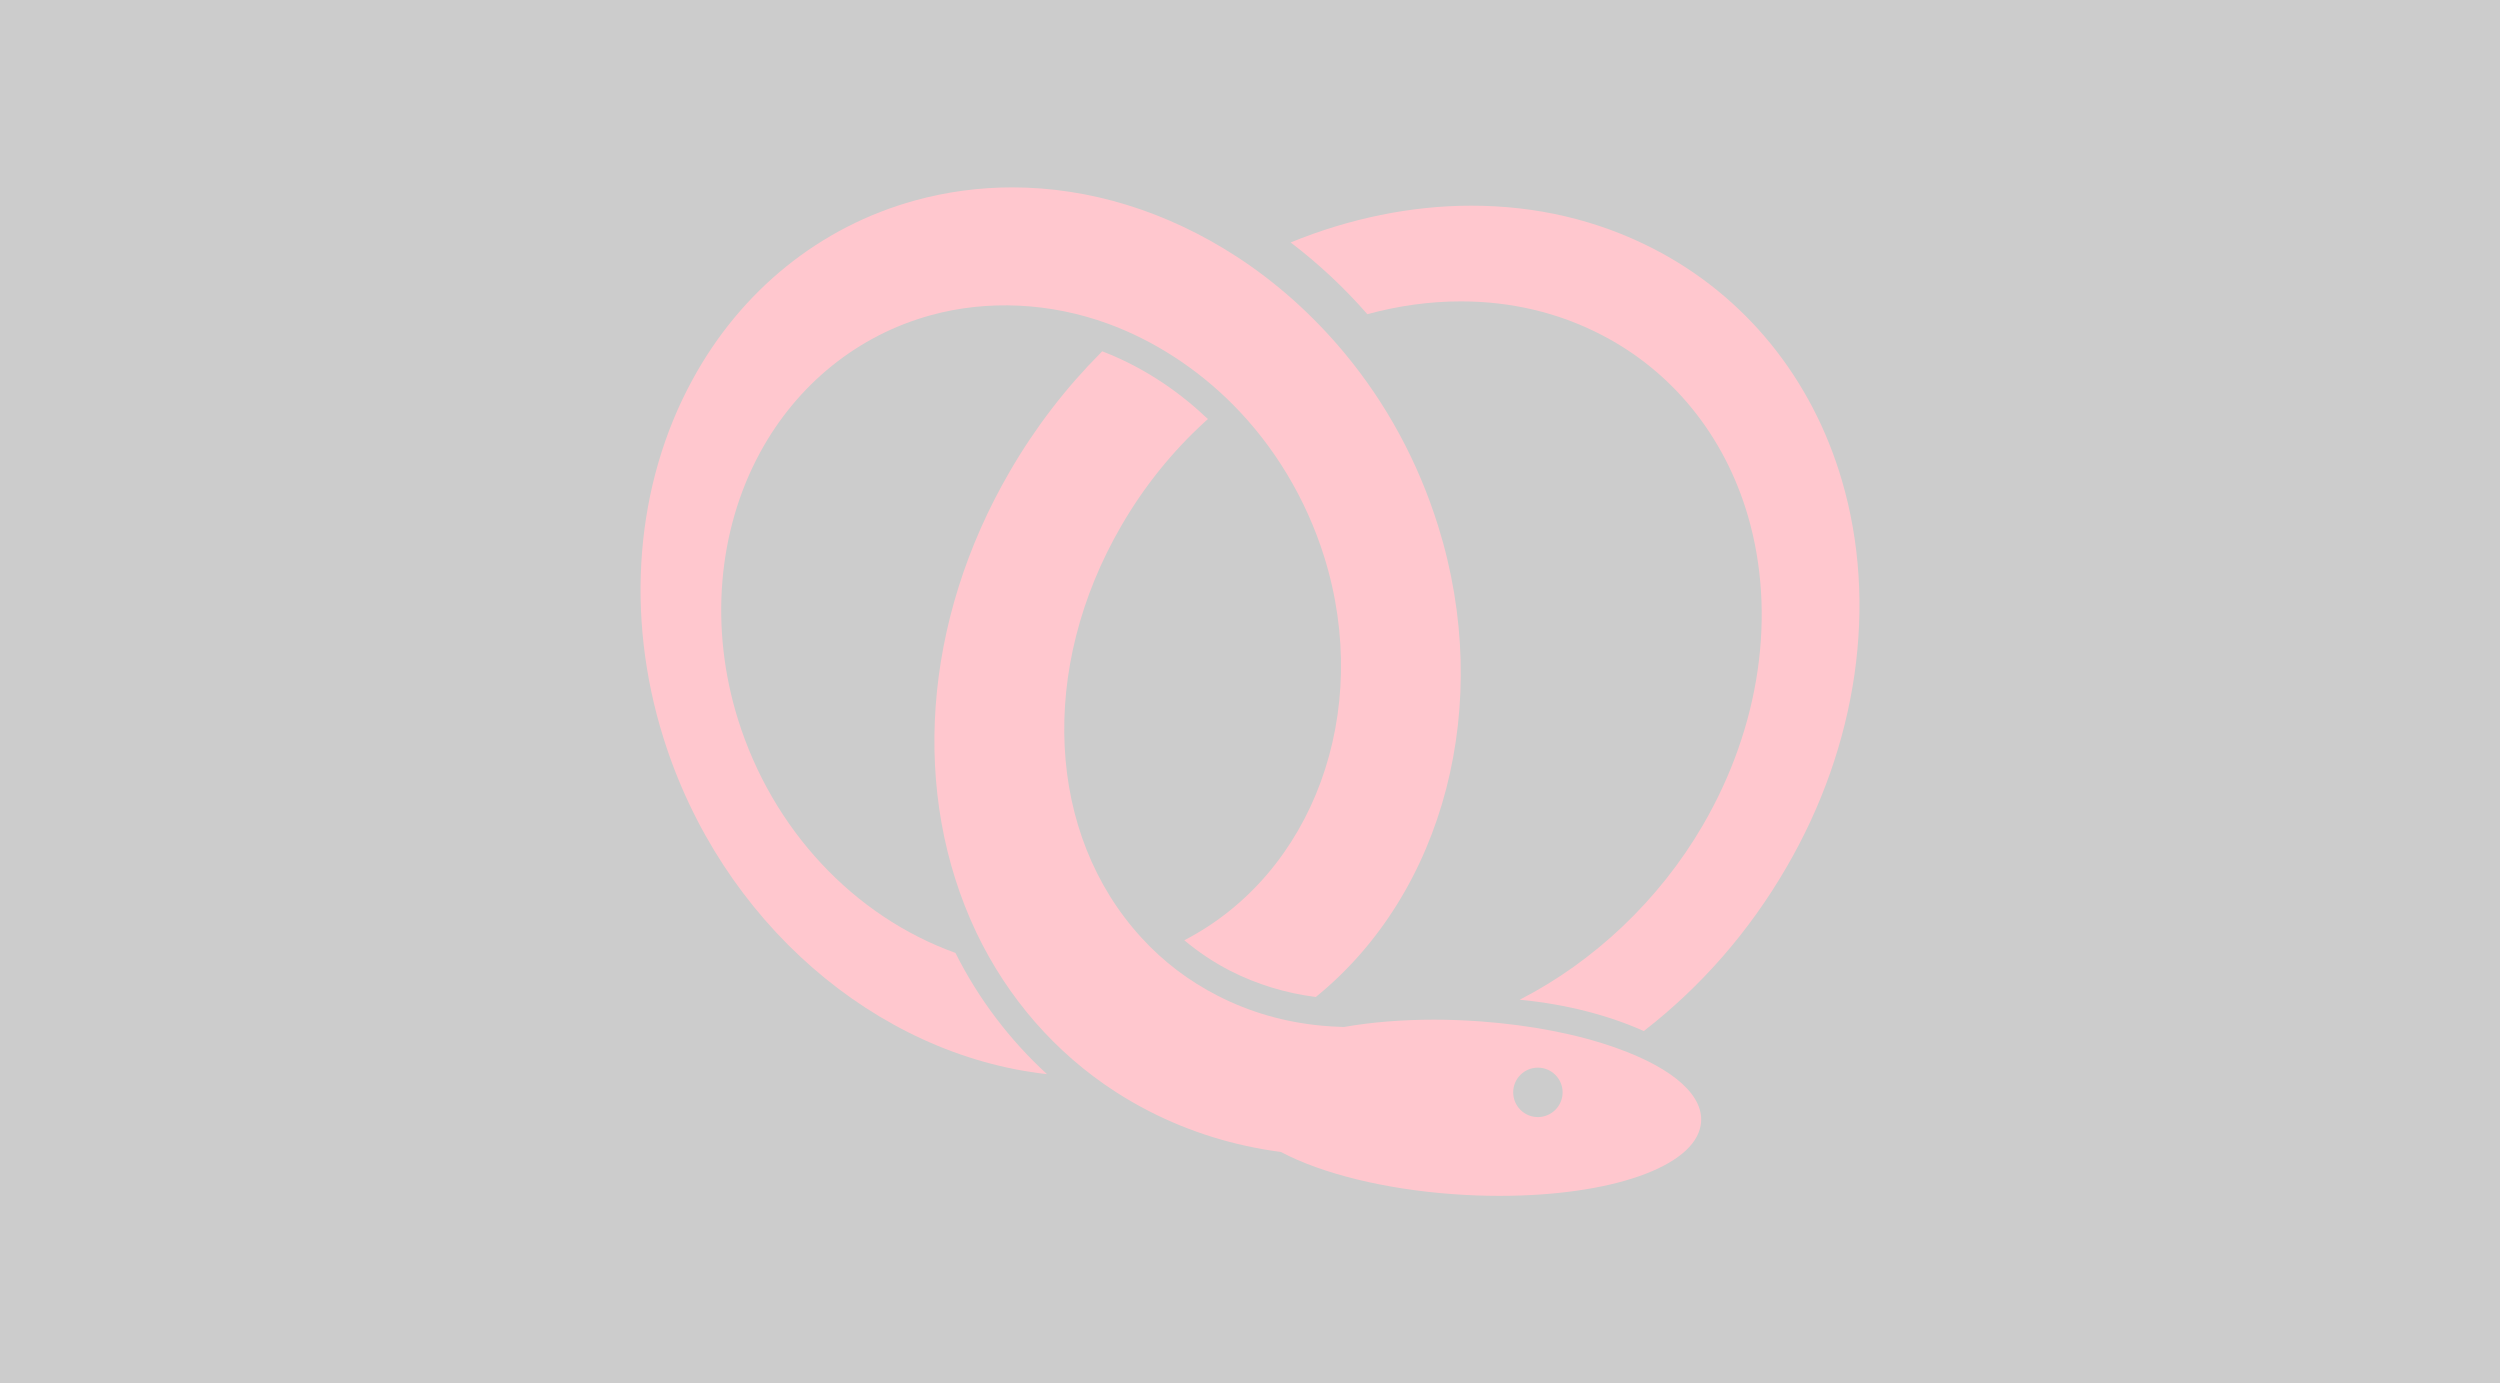 <?xml version="1.0" encoding="UTF-8" standalone="no"?>
<!-- Generator: Adobe Illustrator 16.0.0, SVG Export Plug-In . SVG Version: 6.00 Build 0)  -->

<svg
   version="1.1"
   x="0px"
   y="0px"
   viewBox="0 0 1220 675"
   enable-background="new 0 0 229.75 91.5"
   xml:space="preserve"
   id="svg54"
   sodipodi:docname="background.svg"
   inkscape:version="1.4 (e7c3feb100, 2024-10-09)"
   width="1220"
   height="675"
   xmlns:inkscape="http://www.inkscape.org/namespaces/inkscape"
   xmlns:sodipodi="http://sodipodi.sourceforge.net/DTD/sodipodi-0.dtd"
   xmlns="http://www.w3.org/2000/svg"
   xmlns:svg="http://www.w3.org/2000/svg"><rect x="0" y="0" width="1220" height="675" fill="#333333" stroke="none"/><defs
   id="defs54">
	

		
		
	

			
			
			
			
			
			
			
		</defs><sodipodi:namedview
   id="namedview54"
   pagecolor="#ffffff"
   bordercolor="#666666"
   borderopacity="1.0"
   inkscape:showpageshadow="2"
   inkscape:pageopacity="0.0"
   inkscape:pagecheckerboard="0"
   inkscape:deskcolor="#d1d1d1"
   inkscape:zoom="0.49216901"
   inkscape:cx="-90.416095"
   inkscape:cy="382.99852"
   inkscape:window-width="1916"
   inkscape:window-height="1034"
   inkscape:window-x="0"
   inkscape:window-y="21"
   inkscape:window-maximized="0"
   inkscape:current-layer="svg54" />
<g
   id="Calque_1"
   display="none"
   transform="translate(-65.841,-21.092)">
</g>

<g
   id="g23"
   transform="matrix(10.394,0,0,10.394,230.462,-150.795)">
				<path
   fill="#ff213a"
   d="m 12.48,48.295 c -1.343,-4.292 -0.963,-8.864 1.034,-12.542 1.75,-3.217 4.599,-5.506 8.015,-6.446 2.663,-0.733 5.604,-0.593 8.317,0.398 2.144,0.784 4.166,2.092 5.849,3.78 1.968,1.975 3.45,4.446 4.3,7.152 2.29,7.309 -0.522,14.894 -6.565,18.016 0.661,0.554 1.384,1.038 2.163,1.438 1.245,0.633 2.591,1.045 4.012,1.226 6.049,-4.906 8.354,-13.761 5.744,-22.114 -0.945,-3.022 -2.435,-5.767 -4.43,-8.16 -1.471,-1.758 -3.161,-3.274 -5.049,-4.499 -3.268,-2.118 -6.898,-3.239 -10.524,-3.239 -1.546,0 -3.083,0.207 -4.562,0.615 -4.454,1.228 -8.164,4.219 -10.451,8.427 -2.677,4.906 -3.167,11.034 -1.356,16.809 2.688,8.6 9.956,14.884 18.009,15.784 -1.752,-1.605 -3.226,-3.546 -4.3,-5.693 C 17.897,57.521 14.091,53.443 12.48,48.295 Z"
   id="path21" />
				<path
   fill="#ff213a"
   d="m 64.307,37.07 c -1.41,-4.816 -4.561,-8.688 -8.873,-10.896 -2.607,-1.336 -5.48,-2.01 -8.534,-2.01 -2.804,0 -5.715,0.594 -8.477,1.727 1.301,0.992 2.514,2.12 3.601,3.368 1.466,-0.398 2.933,-0.601 4.39,-0.601 2.343,0 4.557,0.521 6.562,1.551 3.354,1.716 5.809,4.741 6.914,8.513 1.347,4.61 0.581,9.906 -2.114,14.529 -2.039,3.507 -5.104,6.403 -8.598,8.193 0.034,0.003 0.07,0.006 0.11,0.012 2.078,0.21 4.048,0.714 5.716,1.46 2.701,-2.095 4.95,-4.677 6.689,-7.671 3.362,-5.765 4.31,-12.389 2.614,-18.175 z"
   id="path22" />
				<path
   fill="#ff213a"
   d="m 53.723,63.714 c -1.803,-0.647 -4.019,-1.078 -6.397,-1.252 -0.73,-0.054 -1.463,-0.08 -2.176,-0.08 -1.506,0 -2.931,0.116 -4.226,0.343 -0.389,-0.012 -0.731,-0.031 -1.053,-0.063 -1.727,-0.16 -3.367,-0.632 -4.873,-1.404 -1.357,-0.693 -2.555,-1.605 -3.565,-2.709 -4.475,-4.867 -4.858,-12.648 -0.954,-19.364 1.063,-1.833 2.384,-3.474 3.924,-4.88 L 34.541,34.18 34.403,34.059 C 33.017,32.753 31.378,31.707 29.68,31.042 L 29.576,31 29.5,31.079 c -1.649,1.658 -3.087,3.533 -4.264,5.566 -4.086,7.024 -4.669,15.12 -1.564,21.656 1.47,3.072 3.719,5.651 6.52,7.461 0.522,0.339 1.059,0.647 1.591,0.919 1.913,0.98 3.989,1.624 6.179,1.912 1.945,1.026 4.887,1.749 8.073,1.98 0.732,0.054 1.468,0.081 2.185,0.081 h 0.006 c 5.246,0 9.134,-1.368 9.45,-3.321 0.221,-1.327 -1.22,-2.646 -3.953,-3.619 z m -3.692,3.241 c -0.64,0 -1.159,-0.521 -1.159,-1.16 0,-0.642 0.52,-1.161 1.159,-1.161 0.638,0 1.161,0.52 1.161,1.161 0,0.64 -0.524,1.16 -1.161,1.16 z"
   id="path23" />
			</g>
<rect
   style="fill:#ffffff;stroke-width:160.491;stroke-linecap:round;stroke-linejoin:round;fill-opacity:0.75"
   id="rect1"
   width="1220"
   height="675"
   x="0"
   y="0" /></svg>
